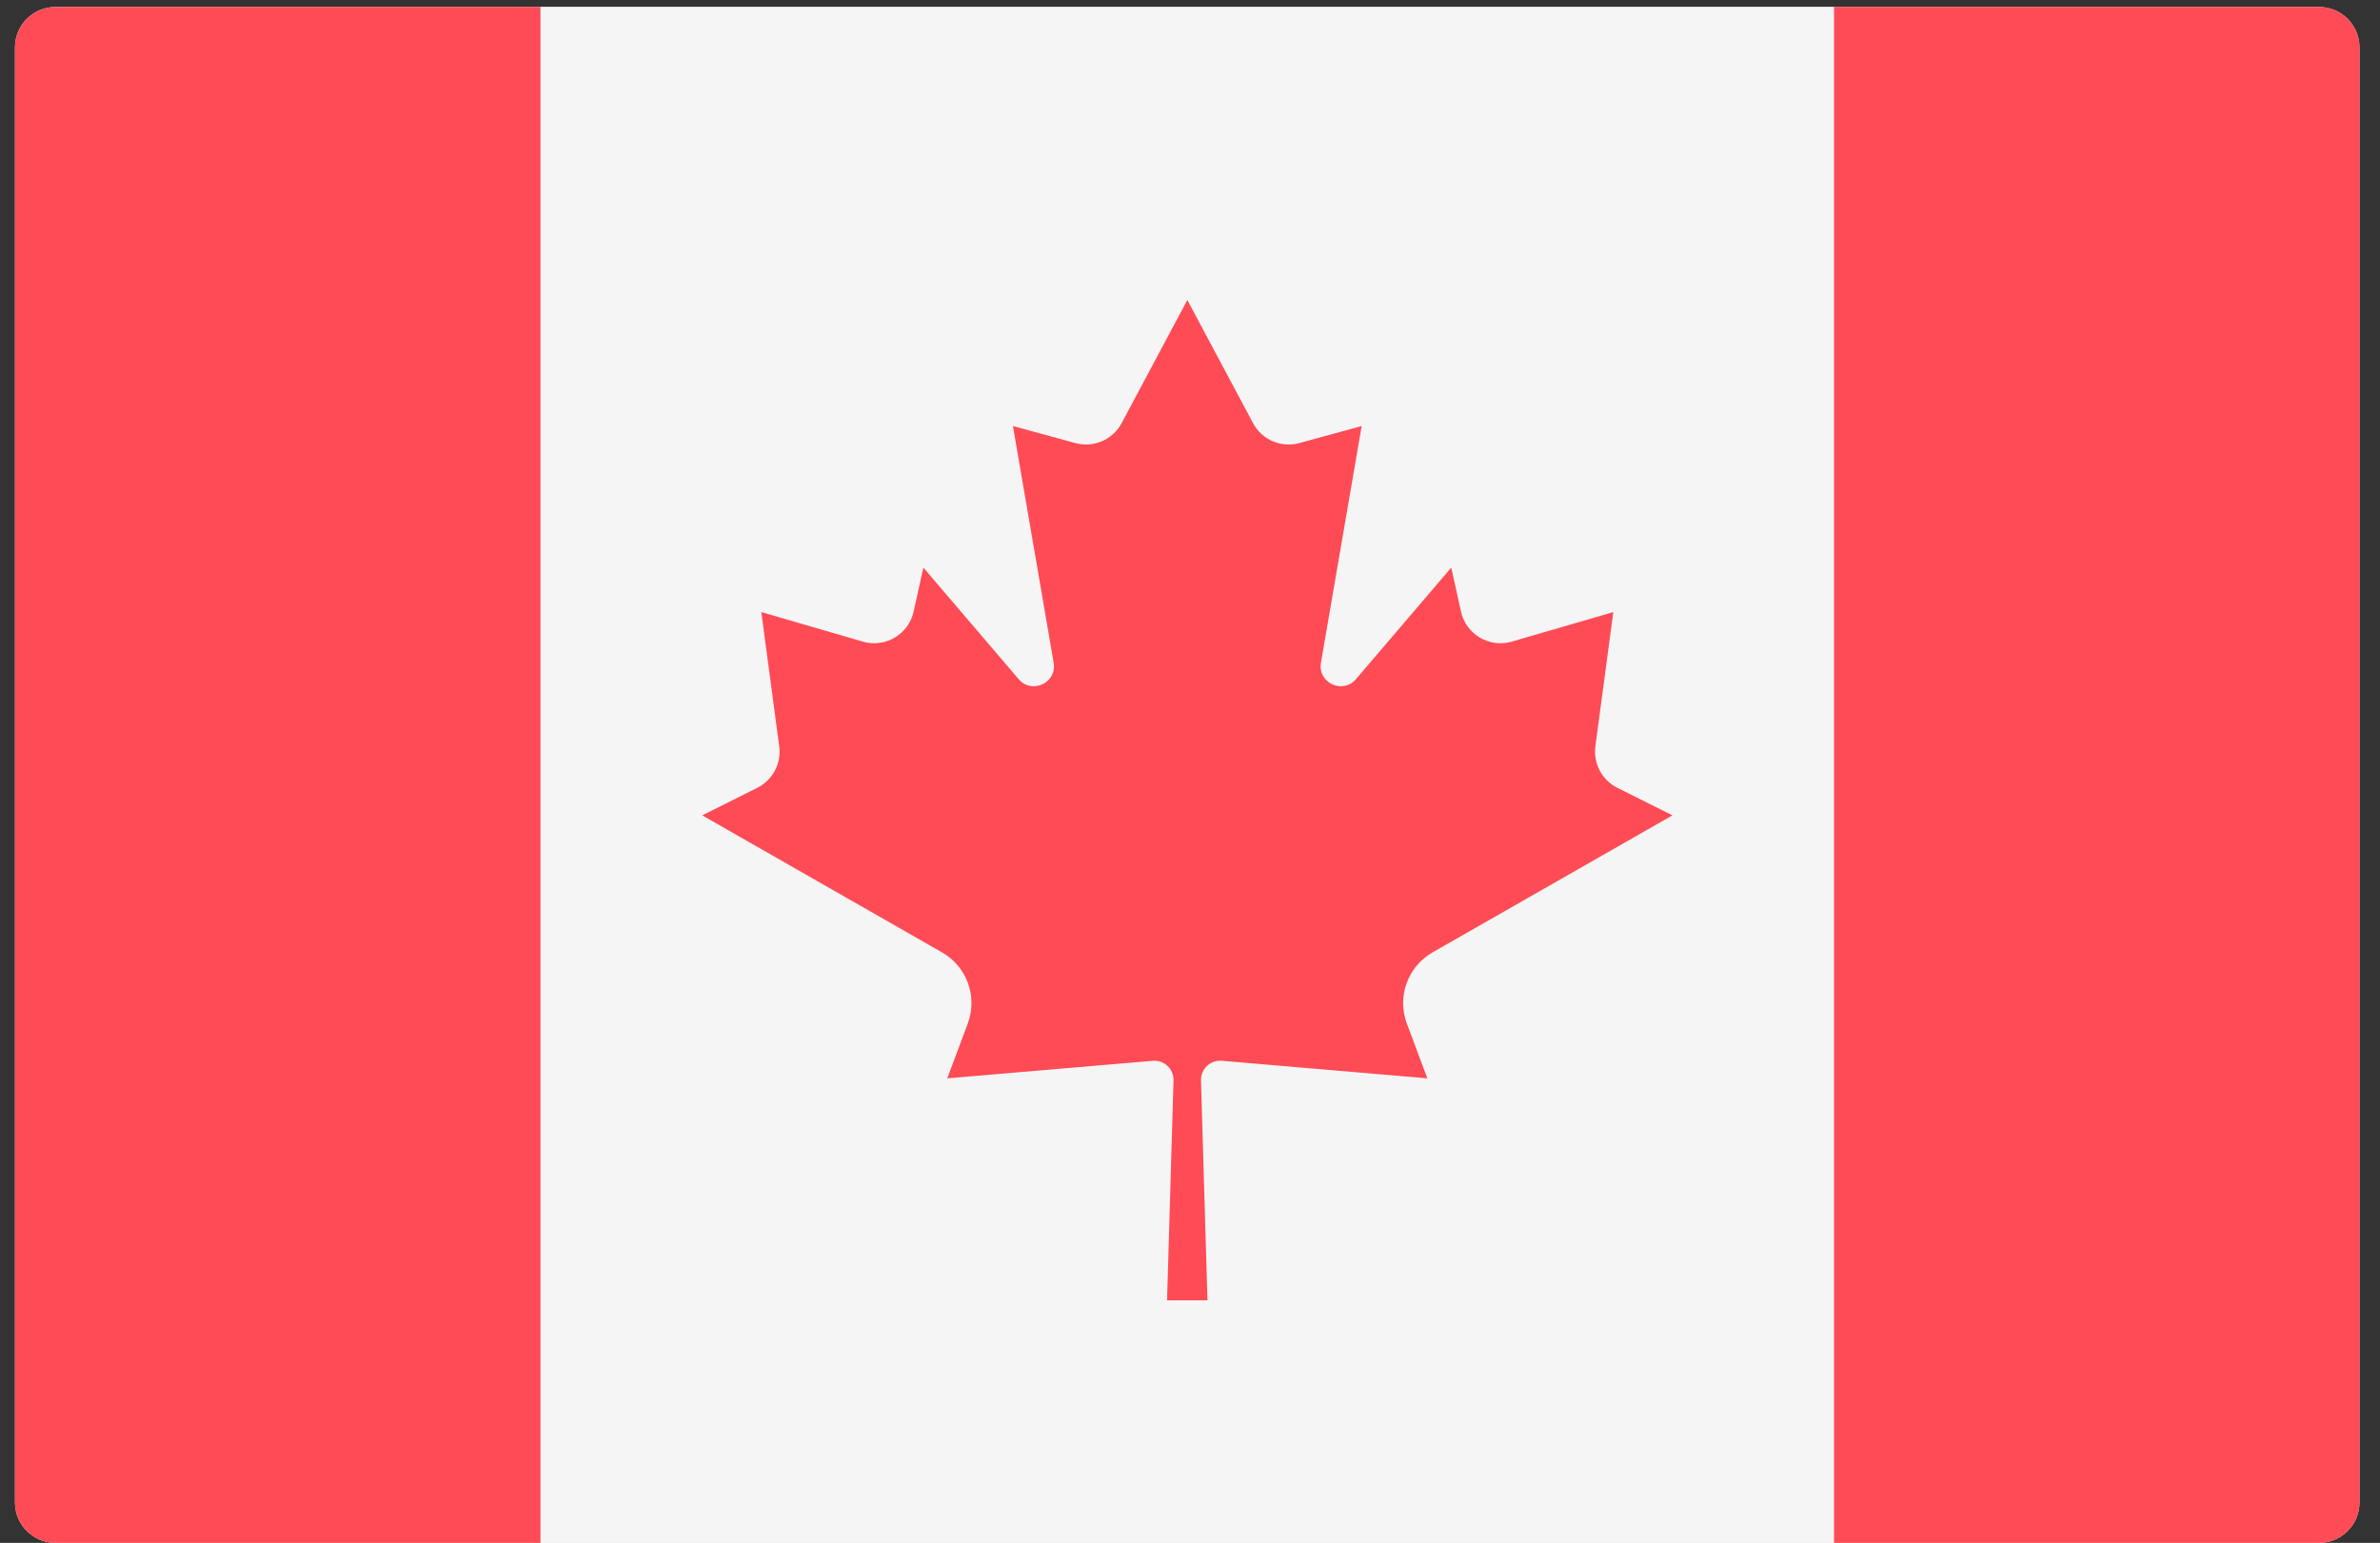 <svg width="91" height="59" viewBox="0 0 91 59" fill="none" xmlns="http://www.w3.org/2000/svg">
<rect x="0" y="0" width="91" height="59" fill="#333333" stroke="none"/>
<path d="M88.67 58.999H2.119C1.265 58.999 0.573 58.306 0.573 57.453V1.813C0.573 0.959 1.265 0.267 2.119 0.267H88.67C89.523 0.267 90.215 0.959 90.215 1.813V57.453C90.215 58.307 89.523 58.999 88.67 58.999Z" fill="#F5F5F5"/>
<path d="M70.124 0.268H20.666V59H70.124V0.268Z" fill="#F5F5F5"/>
<path d="M2.119 0.268C1.265 0.268 0.573 0.96 0.573 1.813V57.453C0.573 58.307 1.265 58.999 2.119 58.999H20.665V0.268H2.119Z" fill="#FF4B55"/>
<path d="M88.671 0.268H70.124V58.999H88.671C89.524 58.999 90.216 58.307 90.216 57.453V1.813C90.216 0.96 89.524 0.268 88.671 0.268Z" fill="#FF4B55"/>
<path d="M54.774 36.419L63.946 31.179L61.841 30.127C61.251 29.831 60.913 29.194 61 28.54L61.685 23.406L57.802 24.536C56.944 24.785 56.054 24.258 55.861 23.386L55.489 21.705L51.844 25.972C51.338 26.563 50.376 26.111 50.507 25.344L52.064 16.291L49.681 16.943C48.984 17.134 48.249 16.817 47.91 16.18L45.399 11.475V11.468L45.398 11.472L45.396 11.468V11.475L42.886 16.18C42.546 16.817 41.81 17.134 41.114 16.943L38.73 16.291L40.287 25.344C40.419 26.111 39.456 26.563 38.95 25.972L35.305 21.705L34.933 23.386C34.74 24.258 33.85 24.785 32.992 24.536L29.109 23.406L29.794 28.54C29.881 29.194 29.544 29.831 28.953 30.127L26.849 31.179L36.02 36.42C36.97 36.963 37.386 38.114 37.003 39.139L36.219 41.236L44.078 40.565C44.513 40.528 44.883 40.878 44.87 41.314L44.623 49.726H46.168L45.92 41.314C45.908 40.877 46.278 40.527 46.713 40.564L54.575 41.236L53.791 39.139C53.408 38.114 53.824 36.962 54.774 36.419Z" fill="#FF4B55"/>
</svg>
